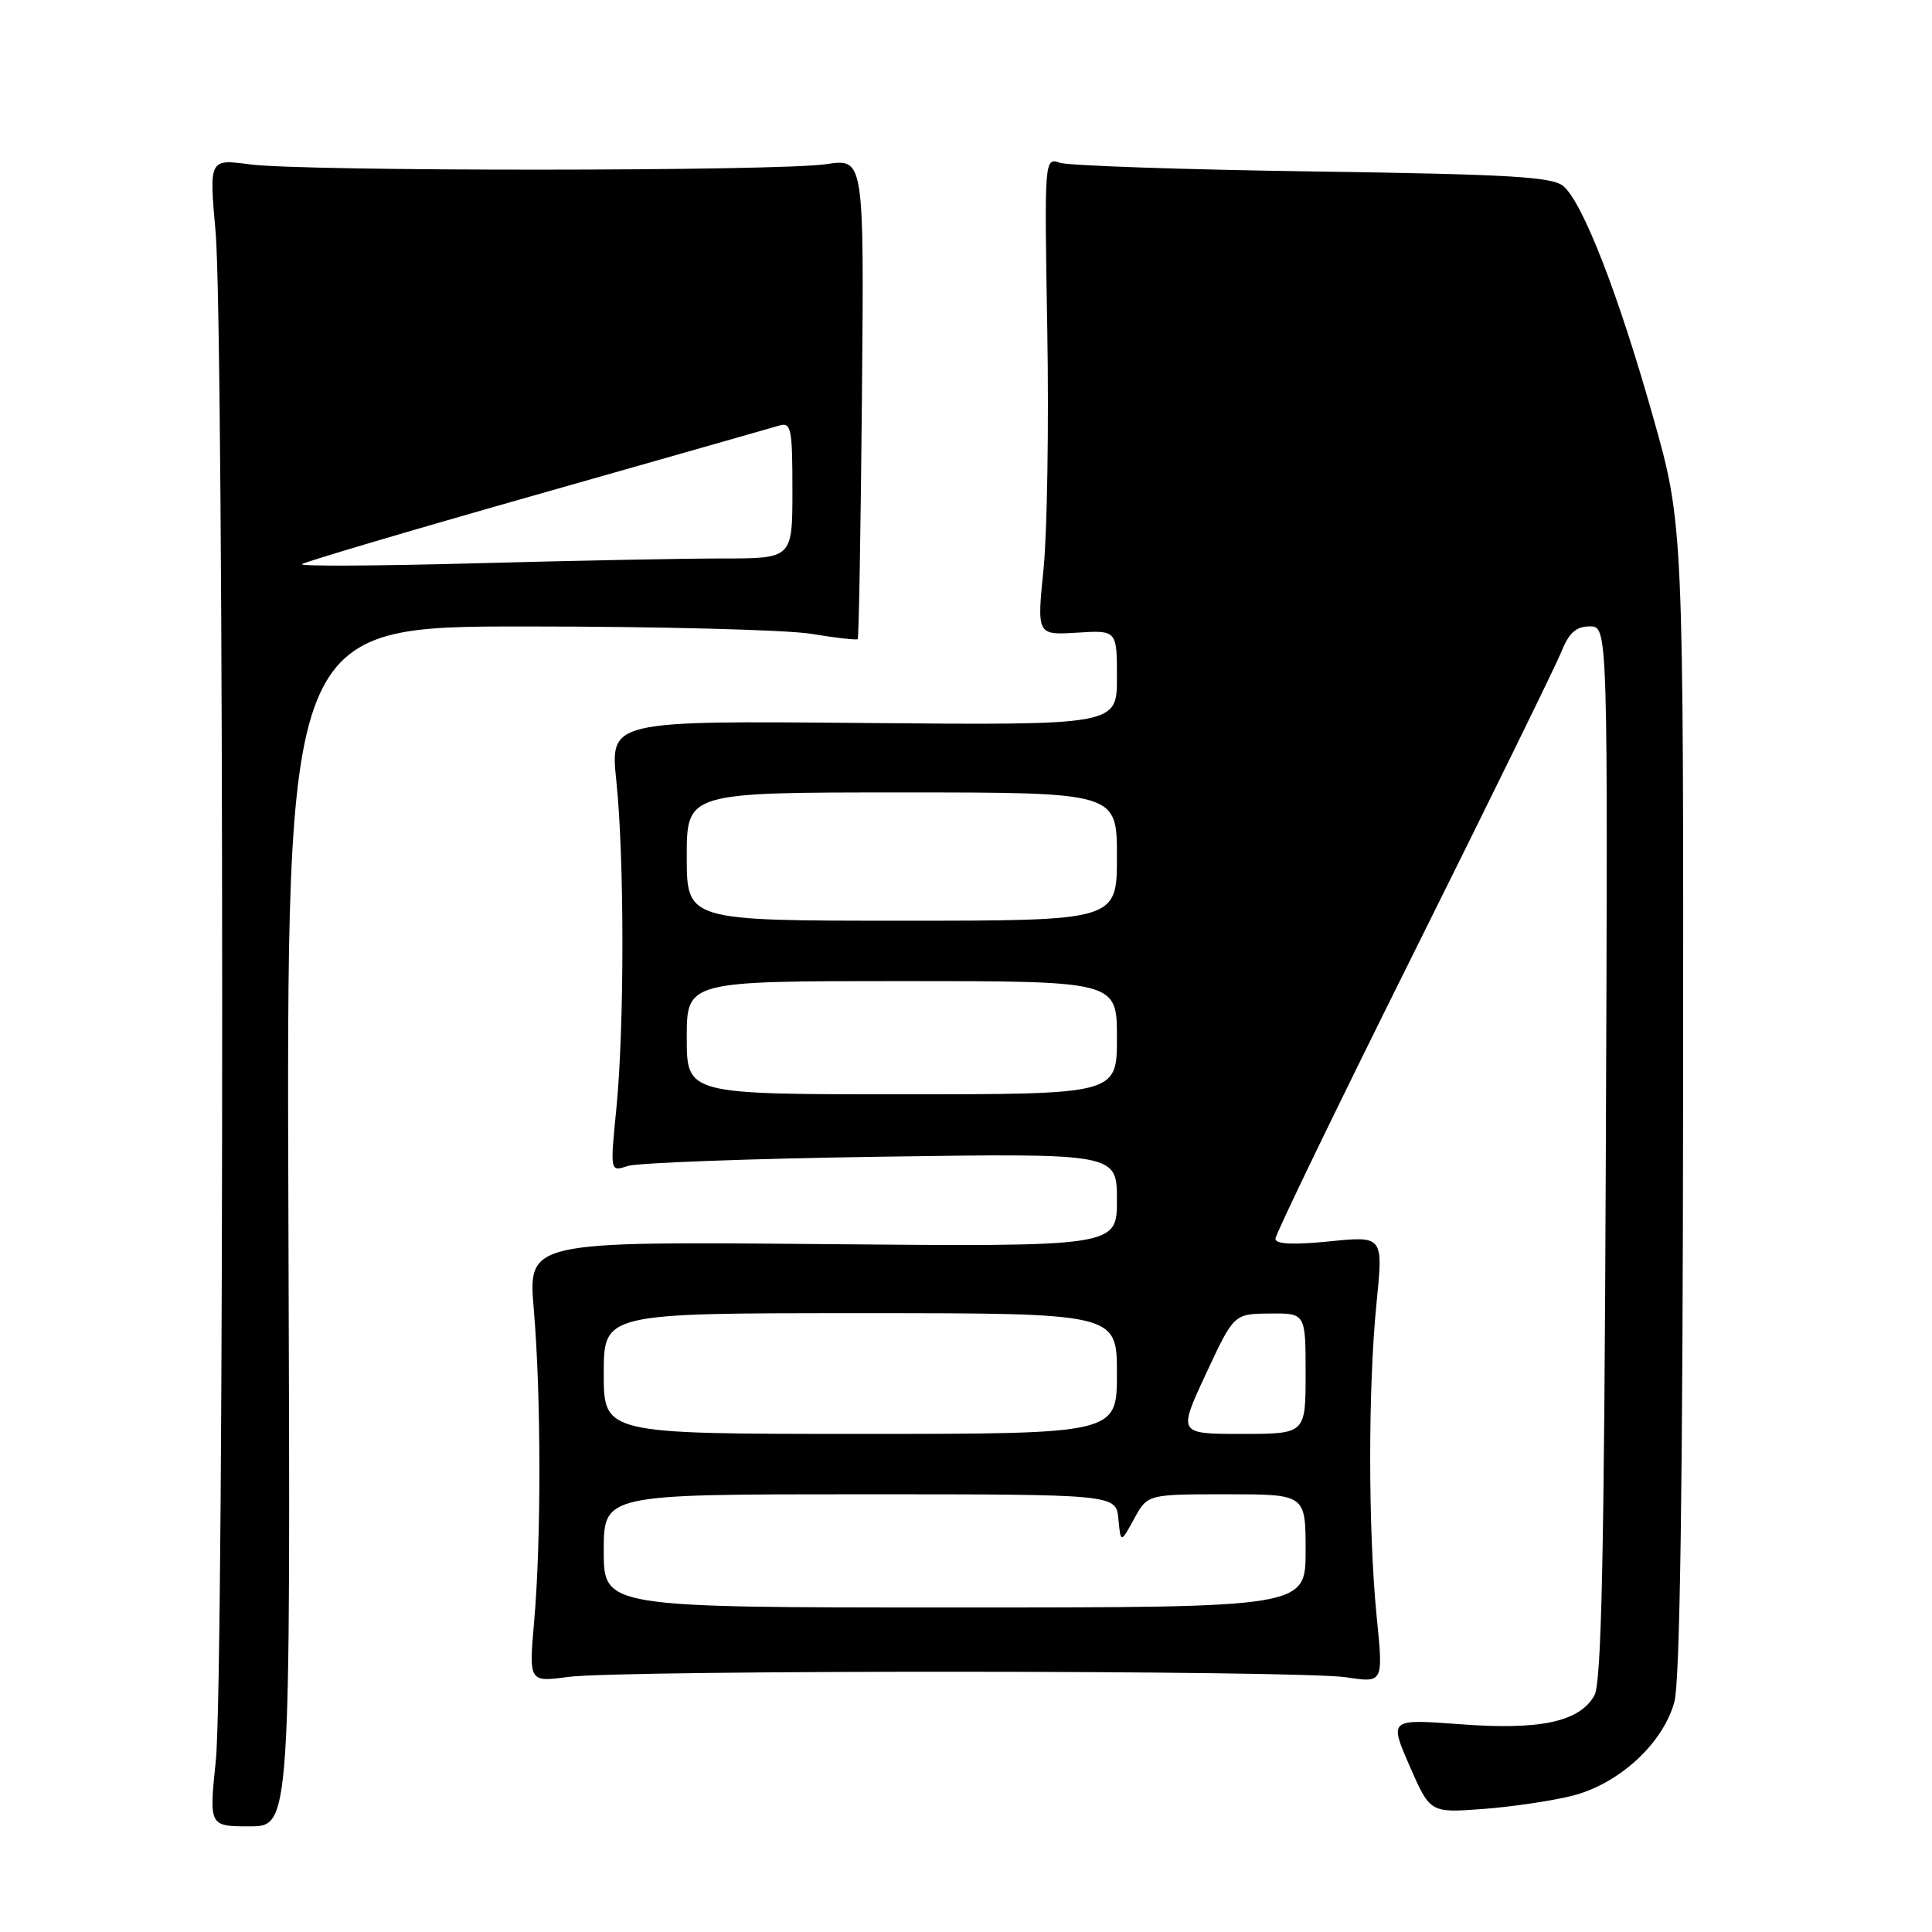 <?xml version="1.0" encoding="UTF-8" standalone="no"?>
<!DOCTYPE svg PUBLIC "-//W3C//DTD SVG 1.1//EN" "http://www.w3.org/Graphics/SVG/1.1/DTD/svg11.dtd" >
<svg xmlns="http://www.w3.org/2000/svg" xmlns:xlink="http://www.w3.org/1999/xlink" version="1.1" viewBox="0 0 256 256">
 <g >
 <path fill="currentColor"
d=" M 38.22 162.50 C 37.94 83.00 37.94 83.00 69.72 83.01 C 87.20 83.01 104.17 83.45 107.44 83.98 C 110.70 84.52 113.50 84.83 113.65 84.69 C 113.80 84.54 114.05 70.15 114.21 52.71 C 114.50 21.00 114.50 21.00 109.50 21.75 C 103.12 22.71 40.26 22.73 33.10 21.78 C 27.71 21.06 27.71 21.06 28.57 30.78 C 29.71 43.77 29.74 222.12 28.60 233.25 C 27.70 242.00 27.70 242.00 33.10 242.00 C 38.50 242.00 38.50 242.00 38.22 162.50 Z  M 208.36 237.94 C 214.55 236.37 220.40 230.98 221.87 225.48 C 222.60 222.77 222.98 196.60 223.02 145.48 C 223.08 69.50 223.08 69.50 218.99 55.07 C 214.45 39.01 209.79 27.01 207.20 24.70 C 205.78 23.43 200.36 23.10 174.00 22.72 C 156.68 22.47 141.57 21.95 140.44 21.57 C 138.39 20.87 138.38 21.00 138.77 43.68 C 138.99 56.23 138.76 70.47 138.28 75.33 C 137.39 84.16 137.39 84.16 142.70 83.83 C 148.00 83.50 148.00 83.50 148.00 89.80 C 148.00 96.10 148.00 96.10 114.42 95.80 C 80.83 95.50 80.83 95.50 81.67 103.50 C 82.74 113.77 82.74 136.11 81.67 146.89 C 80.84 155.28 80.84 155.28 83.17 154.50 C 84.45 154.08 99.56 153.52 116.75 153.27 C 148.00 152.81 148.00 152.81 148.00 159.00 C 148.00 165.20 148.00 165.20 108.98 164.85 C 69.97 164.50 69.97 164.50 70.73 173.50 C 71.70 184.80 71.72 203.97 70.79 214.70 C 70.07 222.90 70.07 222.90 75.29 222.20 C 82.31 221.26 172.22 221.30 178.40 222.25 C 183.30 223.00 183.30 223.00 182.42 214.25 C 181.28 202.84 181.27 183.79 182.40 172.63 C 183.29 163.77 183.29 163.77 176.15 164.49 C 171.32 164.97 169.00 164.86 169.00 164.14 C 169.00 163.56 177.24 146.52 187.32 126.29 C 197.40 106.05 206.23 88.04 206.94 86.25 C 207.91 83.84 208.87 83.00 210.65 83.00 C 213.06 83.00 213.06 83.00 212.78 152.75 C 212.57 206.06 212.21 223.01 211.26 224.67 C 209.26 228.16 204.10 229.27 193.49 228.47 C 184.07 227.77 184.07 227.77 186.78 234.00 C 189.50 240.22 189.50 240.22 196.50 239.70 C 200.35 239.41 205.69 238.62 208.36 237.94 Z  M 40.00 74.76 C 40.27 74.48 54.23 70.34 71.00 65.58 C 87.78 60.81 102.29 56.68 103.25 56.39 C 104.83 55.92 105.00 56.76 105.00 64.93 C 105.00 74.00 105.00 74.00 95.75 74.00 C 90.66 74.00 75.93 74.29 63.00 74.64 C 50.07 74.99 39.73 75.05 40.00 74.76 Z  M 80.00 205.50 C 80.00 198.00 80.00 198.00 113.94 198.00 C 147.87 198.00 147.87 198.00 148.19 201.25 C 148.50 204.50 148.50 204.50 150.28 201.25 C 152.05 198.00 152.05 198.00 162.53 198.00 C 173.00 198.00 173.00 198.00 173.00 205.50 C 173.00 213.00 173.00 213.00 126.50 213.00 C 80.00 213.00 80.00 213.00 80.00 205.50 Z  M 80.00 182.00 C 80.00 174.00 80.00 174.00 114.00 174.00 C 148.00 174.00 148.00 174.00 148.00 182.00 C 148.00 190.00 148.00 190.00 114.00 190.00 C 80.00 190.00 80.00 190.00 80.00 182.00 Z  M 159.79 182.05 C 163.50 174.09 163.50 174.09 168.25 174.05 C 173.00 174.00 173.00 174.00 173.00 182.00 C 173.00 190.00 173.00 190.00 164.54 190.00 C 156.09 190.00 156.09 190.00 159.79 182.05 Z  M 91.00 137.50 C 91.00 130.00 91.00 130.00 119.50 130.00 C 148.00 130.00 148.00 130.00 148.00 137.50 C 148.00 145.00 148.00 145.00 119.50 145.00 C 91.00 145.00 91.00 145.00 91.00 137.50 Z  M 91.00 113.50 C 91.00 105.00 91.00 105.00 119.50 105.00 C 148.00 105.00 148.00 105.00 148.00 113.50 C 148.00 122.00 148.00 122.00 119.50 122.00 C 91.00 122.00 91.00 122.00 91.00 113.50 Z "/>
</g>
</svg>